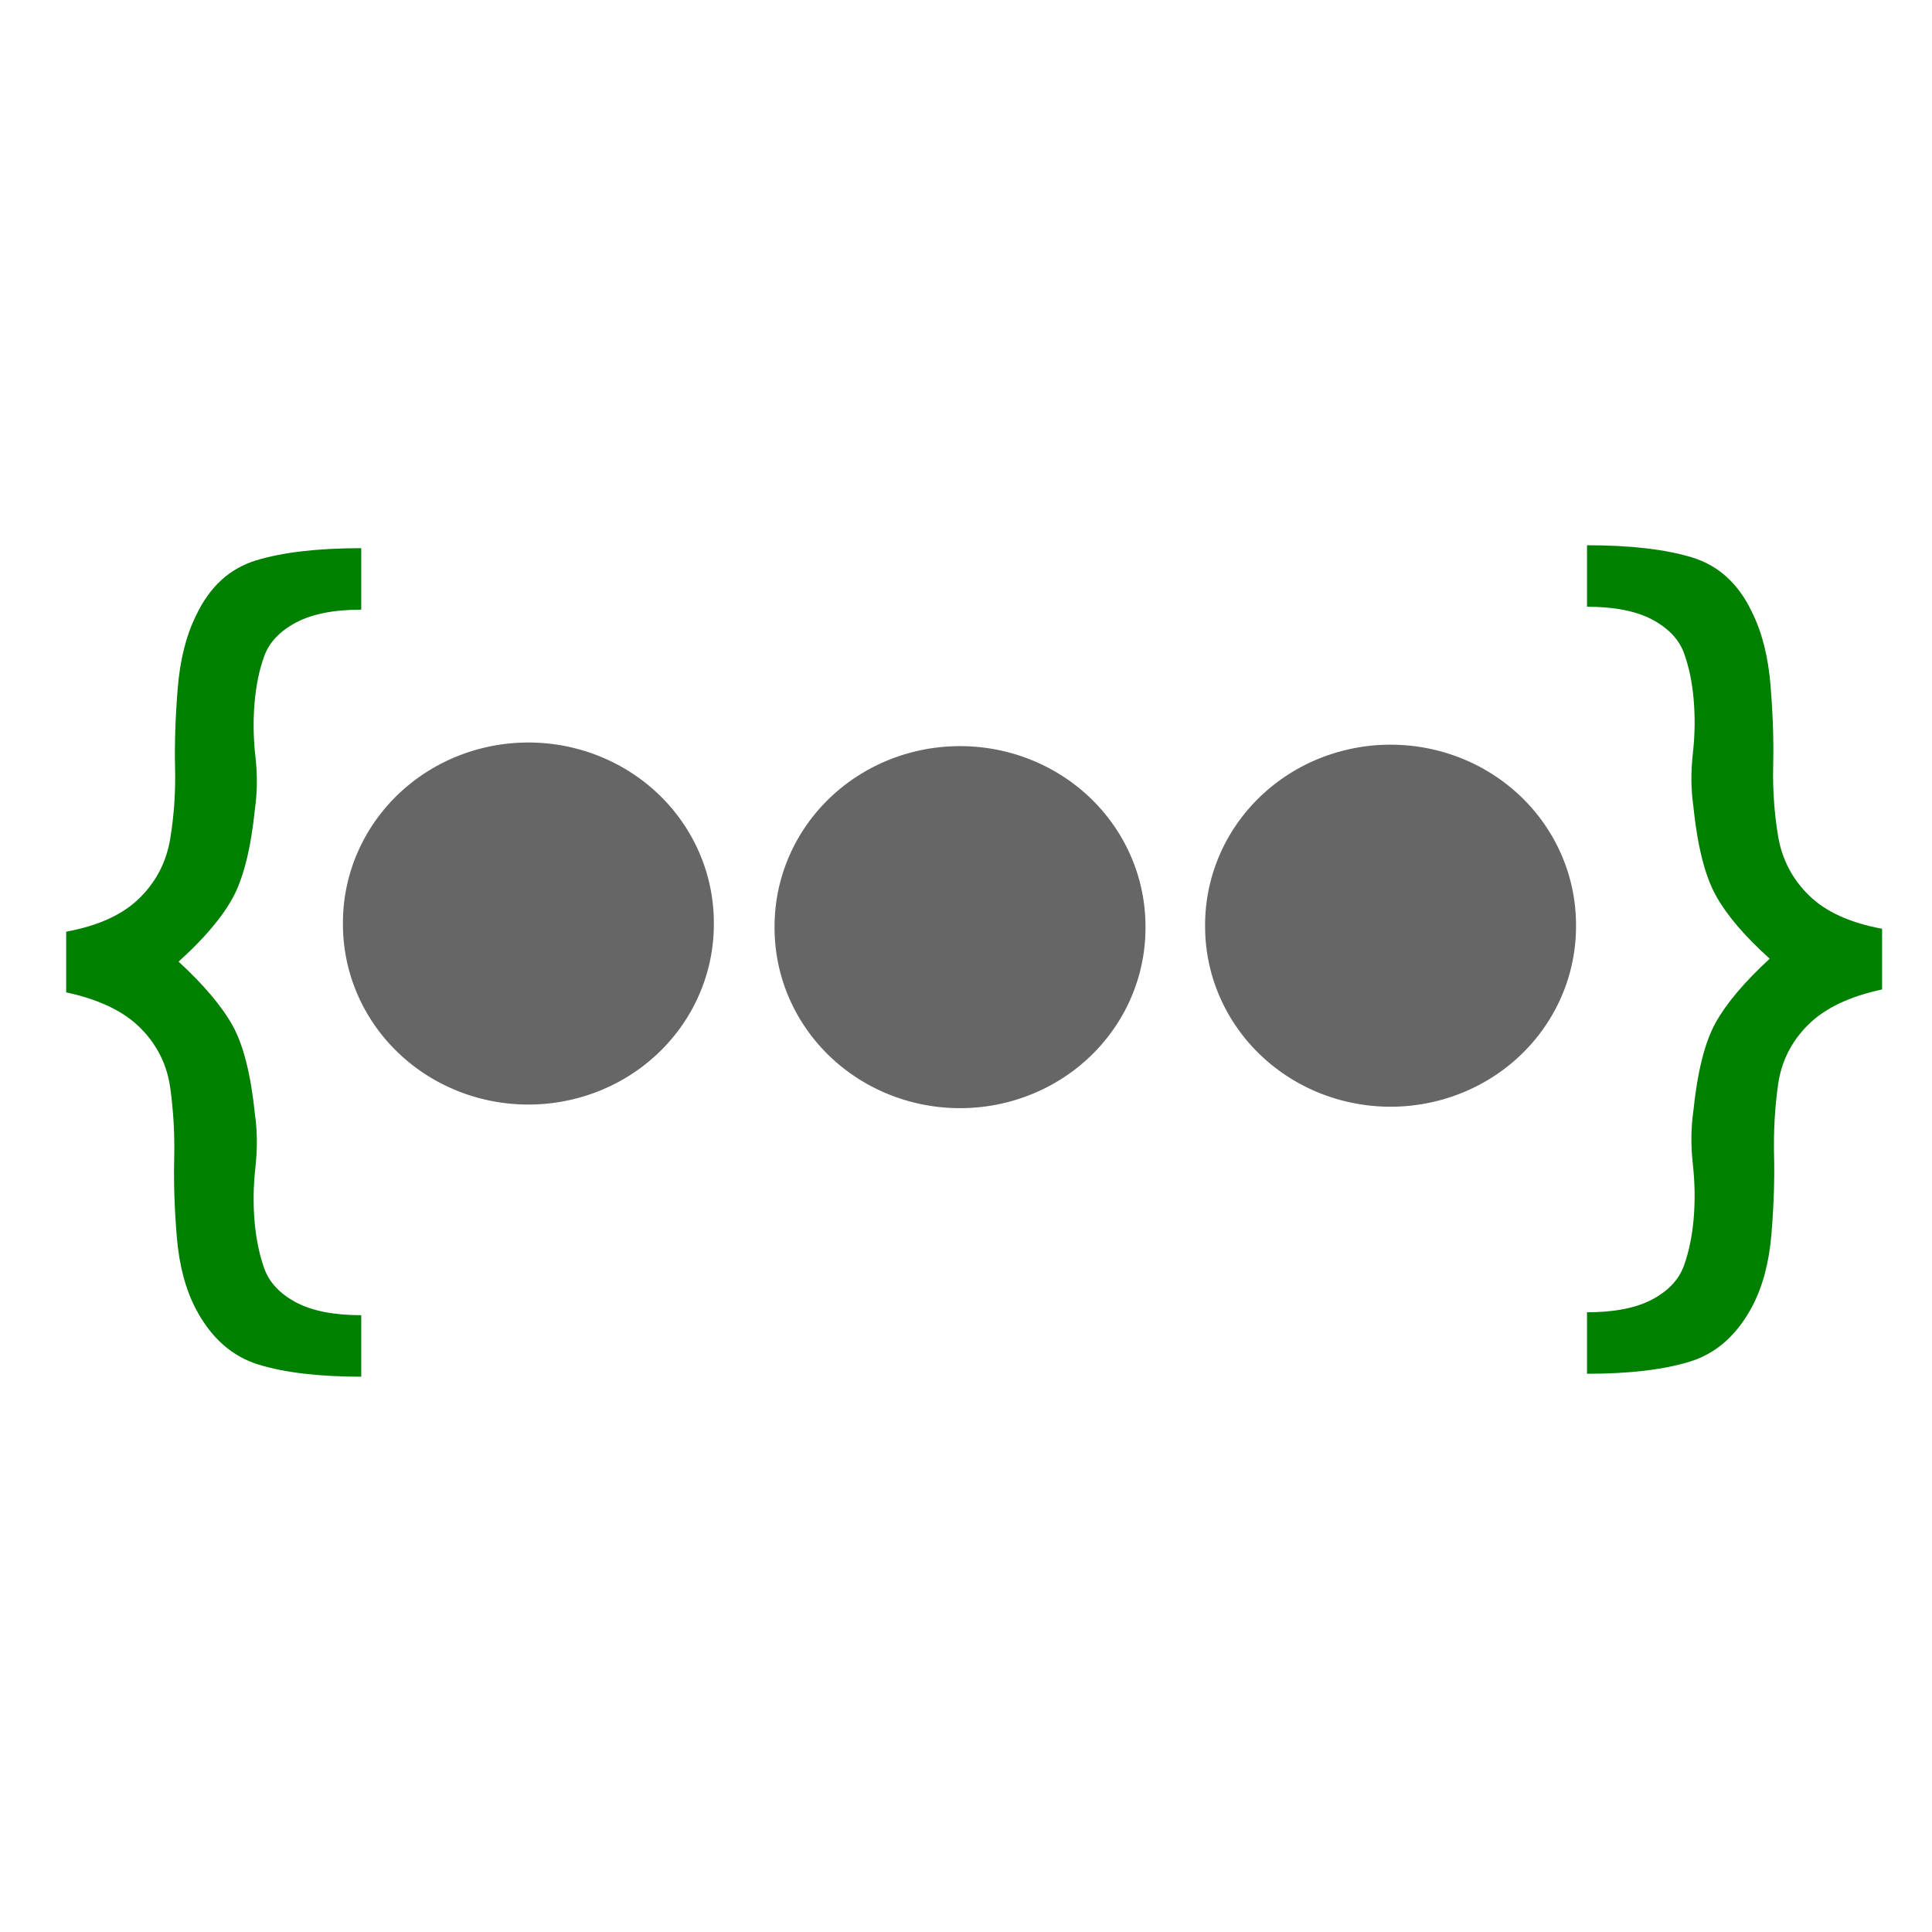 <?xml version="1.0" encoding="UTF-8" standalone="no"?>
<!-- Created with Inkscape (http://www.inkscape.org/) -->

<svg
   xmlns:dc="http://purl.org/dc/elements/1.1/"
   xmlns:cc="http://creativecommons.org/ns#"
   xmlns:rdf="http://www.w3.org/1999/02/22-rdf-syntax-ns#"
   xmlns:svg="http://www.w3.org/2000/svg"
   xmlns="http://www.w3.org/2000/svg"
   xmlns:sodipodi="http://sodipodi.sourceforge.net/DTD/sodipodi-0.dtd"
   xmlns:inkscape="http://www.inkscape.org/namespaces/inkscape"
   id="svg2995"
   version="1.1"
   inkscape:version="0.48.2 r9819"
   viewBox="0 0 512 512" width="512"
   height="512"
   sodipodi:docname="create_list_of_points.svg">
  <defs
     id="defs2999" />
  <sodipodi:namedview
     pagecolor="#ffffff"
     bordercolor="#666666"
     borderopacity="1"
     objecttolerance="10"
     gridtolerance="10"
     guidetolerance="10"
     inkscape:pageopacity="0"
     inkscape:pageshadow="2"
     inkscape:window-width="1680"
     inkscape:window-height="988"
     id="namedview2997"
     showgrid="false"
     inkscape:zoom="1.3037281"
     inkscape:cx="346.07832"
     inkscape:cy="278.97102"
     inkscape:window-x="1358"
     inkscape:window-y="-8"
     inkscape:window-maximized="1"
     inkscape:current-layer="svg2995" />
  <g
     id="g3819">
    <g
       id="text3764"
       style="font-size:228.71px;font-style:normal;font-variant:normal;font-weight:normal;font-stretch:normal;line-height:125%;letter-spacing:0px;word-spacing:0px;fill:#008000;fill-opacity:1;stroke:none;font-family:FreeUniversal;-inkscape-font-specification:FreeUniversal"
       transform="scale(1.042,0.96)">
      <path
         id="path3769"
         style=""
         d="m 478.669,273.141 c -8.338,1.936 -14.629,5.212 -18.873,9.827 -4.244,4.616 -6.775,10.125 -7.594,16.528 -0.819,6.403 -1.154,12.917 -1.005,19.543 0.149,6.626 -0.074,13.848 -0.67,21.665 -0.596,7.817 -2.234,14.48 -4.914,19.99 -3.871,7.892 -9.157,12.954 -15.858,15.188 -6.701,2.233 -15.411,3.35 -26.132,3.35 l 0,-16.975 c 6.998,-4e-5 12.545,-1.191 16.64,-3.574 4.095,-2.382 6.775,-5.509 8.041,-9.381 1.266,-3.871 2.085,-8.227 2.457,-13.066 0.372,-4.839 0.298,-9.79 -0.223,-14.853 -0.521,-5.063 -0.484,-9.902 0.112,-14.518 1.042,-11.019 2.941,-19.208 5.695,-24.568 2.755,-5.36 7.333,-11.242 13.736,-17.645 -6.403,-6.254 -10.981,-12.098 -13.736,-17.533 -2.755,-5.435 -4.653,-13.661 -5.695,-24.68 -0.596,-4.616 -0.633,-9.418 -0.112,-14.406 0.521,-4.988 0.596,-9.902 0.223,-14.741 -0.372,-4.839 -1.191,-9.157 -2.457,-12.954 -1.266,-3.797 -3.946,-6.886 -8.041,-9.269 -4.095,-2.382 -9.641,-3.573 -16.64,-3.574 l 0,-16.975 c 11.019,1.8e-4 19.915,1.117 26.69,3.35 6.775,2.234 11.875,7.296 15.299,15.188 2.531,5.509 4.095,12.247 4.69,20.213 0.596,7.966 0.819,15.262 0.67,21.888 -0.149,6.626 0.261,13.141 1.228,19.543 0.968,6.403 3.574,11.875 7.817,16.416 4.244,4.542 10.46,7.631 18.65,9.269 z" />
    </g>
    <g
       id="text3764-1"
       style="font-size:228.71px;font-style:normal;font-variant:normal;font-weight:normal;font-stretch:normal;line-height:125%;letter-spacing:0px;word-spacing:0px;fill:#008000;fill-opacity:1;stroke:none;font-family:FreeUniversal;-inkscape-font-specification:FreeUniversal"
       transform="matrix(-1.042,0,0,0.96,516.31,0.775)">
      <path
         id="path3769-7"
         d="m 478.669,273.141 c -8.338,1.936 -14.629,5.212 -18.873,9.827 -4.244,4.616 -6.775,10.125 -7.594,16.528 -0.819,6.403 -1.154,12.917 -1.005,19.543 0.149,6.626 -0.074,13.848 -0.67,21.665 -0.596,7.817 -2.234,14.48 -4.914,19.99 -3.871,7.892 -9.157,12.954 -15.858,15.188 -6.701,2.233 -15.411,3.35 -26.132,3.35 l 0,-16.975 c 6.998,-4e-5 12.545,-1.191 16.64,-3.574 4.095,-2.382 6.775,-5.509 8.041,-9.381 1.266,-3.871 2.085,-8.227 2.457,-13.066 0.372,-4.839 0.298,-9.79 -0.223,-14.853 -0.521,-5.063 -0.484,-9.902 0.112,-14.518 1.042,-11.019 2.941,-19.208 5.695,-24.568 2.755,-5.36 7.333,-11.242 13.736,-17.645 -6.403,-6.254 -10.981,-12.098 -13.736,-17.533 -2.755,-5.435 -4.653,-13.661 -5.695,-24.68 -0.596,-4.616 -0.633,-9.418 -0.112,-14.406 0.521,-4.988 0.596,-9.902 0.223,-14.741 -0.372,-4.839 -1.191,-9.157 -2.457,-12.954 -1.266,-3.797 -3.946,-6.886 -8.041,-9.269 -4.095,-2.382 -9.641,-3.573 -16.64,-3.574 l 0,-16.975 c 11.019,1.8e-4 19.915,1.117 26.69,3.35 6.775,2.234 11.875,7.296 15.299,15.188 2.531,5.509 4.095,12.247 4.69,20.213 0.596,7.966 0.819,15.262 0.67,21.888 -0.149,6.626 0.261,13.141 1.228,19.543 0.968,6.403 3.574,11.875 7.817,16.416 4.244,4.542 10.46,7.631 18.65,9.269 z"
         inkscape:connector-curvature="0" />
    </g>
    <path
       transform="matrix(1.049,0,0,0.895,-34.572,26.435)"
       d="m 204.797,243.923 a 38.352,44.871 0 1 1 -76.703,0 38.352,44.871 0 1 1 76.703,0 z"
       sodipodi:ry="44.871319"
       sodipodi:rx="38.351555"
       sodipodi:cy="243.92264"
       sodipodi:cx="166.44574"
       id="path3792"
       style="fill:#666666;fill-opacity:1;fill-rule:nonzero;stroke:#666666;stroke-width:17;stroke-linecap:round;stroke-linejoin:round;stroke-miterlimit:4;stroke-opacity:1;stroke-dasharray:none"
       sodipodi:type="arc" />
    <path
       transform="matrix(1.049,0,0,0.895,79.816,27.393)"
       d="m 204.797,243.923 a 38.352,44.871 0 1 1 -76.703,0 38.352,44.871 0 1 1 76.703,0 z"
       sodipodi:ry="44.871319"
       sodipodi:rx="38.351555"
       sodipodi:cy="243.92264"
       sodipodi:cx="166.44574"
       id="path3792-4"
       style="fill:#666666;fill-opacity:1;fill-rule:nonzero;stroke:#666666;stroke-width:17;stroke-linecap:round;stroke-linejoin:round;stroke-miterlimit:4;stroke-opacity:1;stroke-dasharray:none"
       sodipodi:type="arc" />
    <path
       transform="matrix(1.049,0,0,0.895,193.912,27.01)"
       d="m 204.797,243.923 a 38.352,44.871 0 1 1 -76.703,0 38.352,44.871 0 1 1 76.703,0 z"
       sodipodi:ry="44.871319"
       sodipodi:rx="38.351555"
       sodipodi:cy="243.92264"
       sodipodi:cx="166.44574"
       id="path3792-0"
       style="fill:#666666;fill-opacity:1;fill-rule:nonzero;stroke:#666666;stroke-width:17;stroke-linecap:round;stroke-linejoin:round;stroke-miterlimit:4;stroke-opacity:1;stroke-dasharray:none"
       sodipodi:type="arc" />
  </g>
</svg>
